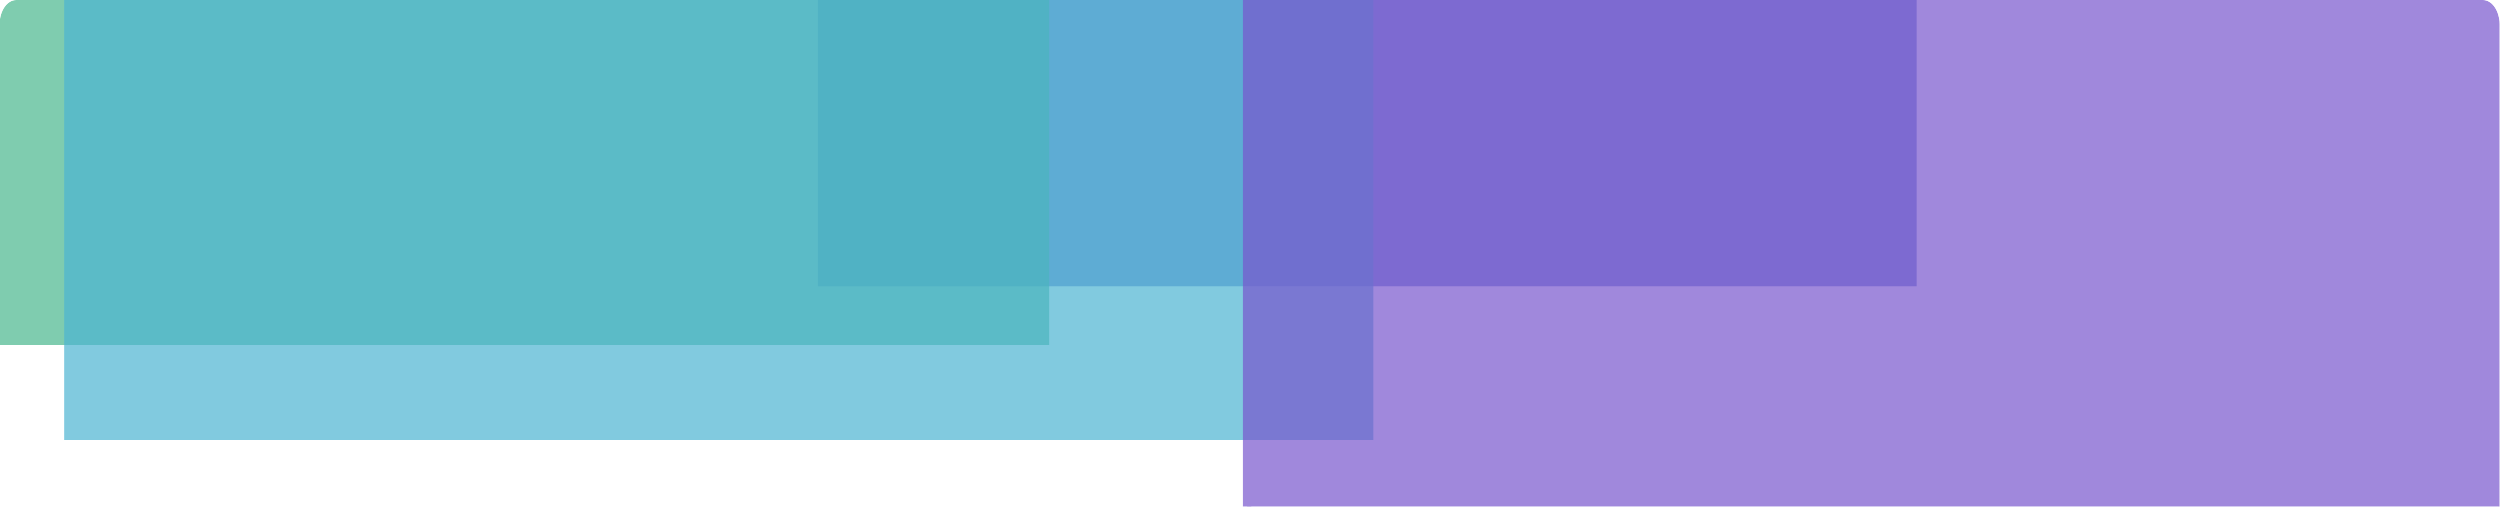 <?xml version="1.0" encoding="utf-8"?>
<!-- Generator: Adobe Illustrator 20.0.0, SVG Export Plug-In . SVG Version: 6.00 Build 0)  -->
<svg version="1.1" id="Layer_1" xmlns="http://www.w3.org/2000/svg" xmlns:xlink="http://www.w3.org/1999/xlink" x="0px" y="0px"
	 viewBox="0 0 600 121.9" style="enable-background:new 0 0 600 121.9;" xml:space="preserve">
<style type="text/css">
	.st0{clip-path:url(#SVGID_2_);}
	.st1{opacity:0.7;}
	.st2{fill:#5971CA;}
	.st3{fill:#49B78D;}
	.st4{fill:#4BB4D2;}
	.st5{fill:#5295CC;}
	.st6{fill:#7755CD;}
	.st7{fill:#775587;}
</style>
<g>
	<defs>
		<path id="SVGID_1_" d="M-0.1,121.6V5.8c0-3.2,1.8-5.8,4-5.8h592c2.2,0,4,2.6,4,5.8v115.8H-0.1z"/>
	</defs>
	<clipPath id="SVGID_2_">
		<use xlink:href="#SVGID_1_"  style="overflow:visible;"/>
	</clipPath>
	<g class="st0">
		<g class="st1">
			<rect x="197.3" y="-194.4" class="st2" width="261.7" height="262.1"/>
			<path class="st2" d="M458-193.4V66.7H198.3v-260.1H458 M460-195.4h-2H198.3h-2v2V66.7v2h2H458h2v-2v-260.1V-195.4L460-195.4z"/>
		</g>
		<g class="st1">
			<rect x="-5.1" y="-193.4" class="st3" width="256.9" height="276.2"/>
		</g>
		<g class="st1">
			<rect x="16.4" y="-194.4" class="st4" width="312.2" height="299"/>
			<path class="st4" d="M327.6-193.4v297H17.4v-297H327.6 M329.6-195.4h-2H17.4h-2v2v297v2h2h310.2h2v-2v-297V-195.4L329.6-195.4z"
				/>
		</g>
		<g class="st1">
			<rect x="299.3" y="-194.4" class="st6" width="301.4" height="317.9"/>
			<path class="st6" d="M599.7-193.4v315.9H300.3v-315.9H599.7 M601.7-195.4h-2H300.3h-2v2v315.9v2h2h299.4h2v-2v-315.9V-195.4
				L601.7-195.4z"/>
		</g>
	</g>
</g>
</svg>

